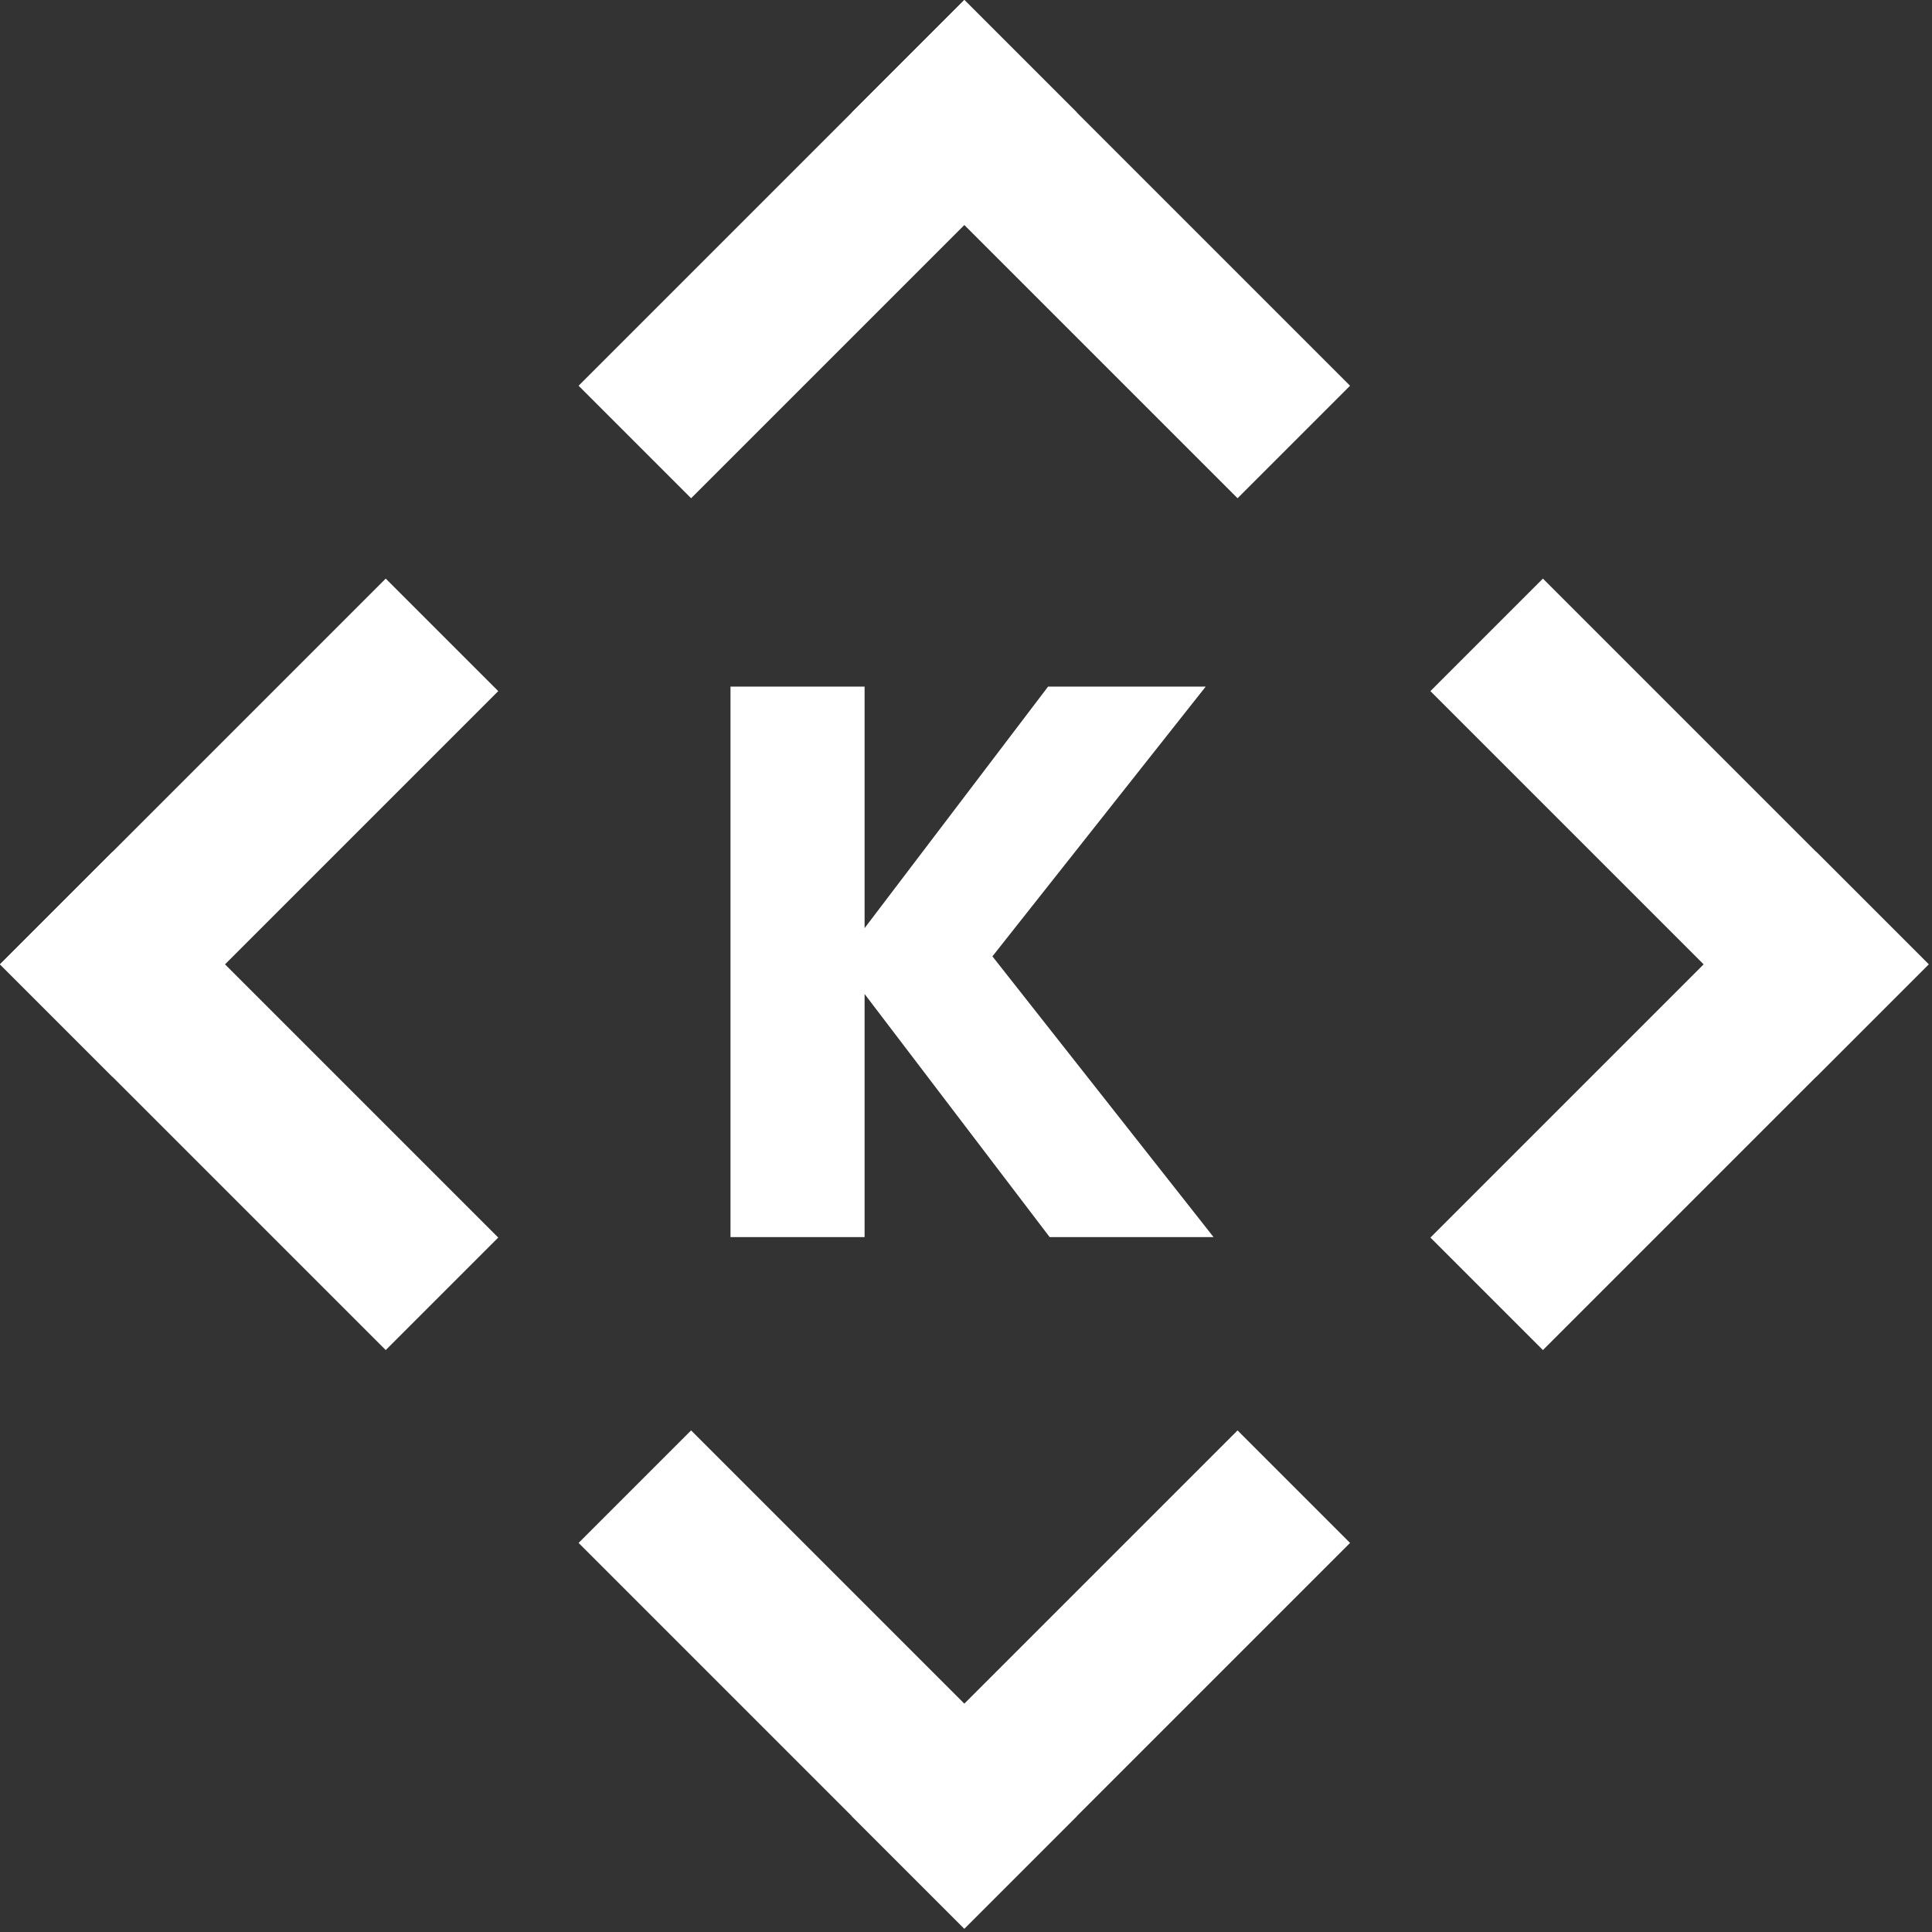 <svg width="170" height="170" viewBox="0 0 170 170" fill="none" xmlns="http://www.w3.org/2000/svg">
<rect x="0" y="0" width="170" height="170" fill="#333333" stroke="none"/>
<rect x="125.865" y="108.895" width="48" height="14" transform="rotate(-45 125.865 108.895)" fill="white"/>
<rect x="135.764" y="50.912" width="48" height="14" transform="rotate(45 135.764 50.912)" fill="white"/>
<rect x="60.811" y="125.865" width="48" height="14" transform="rotate(45 60.811 125.865)" fill="white"/>
<rect x="74.953" y="159.806" width="48" height="14" transform="rotate(-45 74.953 159.806)" fill="white"/>
<rect x="9.899" y="74.954" width="48" height="14" transform="rotate(45 9.899 74.954)" fill="white"/>
<rect y="84.853" width="48" height="14" transform="rotate(-45 0 84.853)" fill="white"/>
<rect x="84.853" y="0" width="48" height="14" transform="rotate(45 84.853 0)" fill="white"/>
<rect x="50.912" y="33.941" width="48" height="14" transform="rotate(-45 50.912 33.941)" fill="white"/>
<path d="M92.361 108.853L76.077 87.463V108.853H64.278V60.415H76.077V81.667L92.223 60.415H106.092L87.324 84.151L106.782 108.853H92.361Z" fill="white"/>
</svg>
